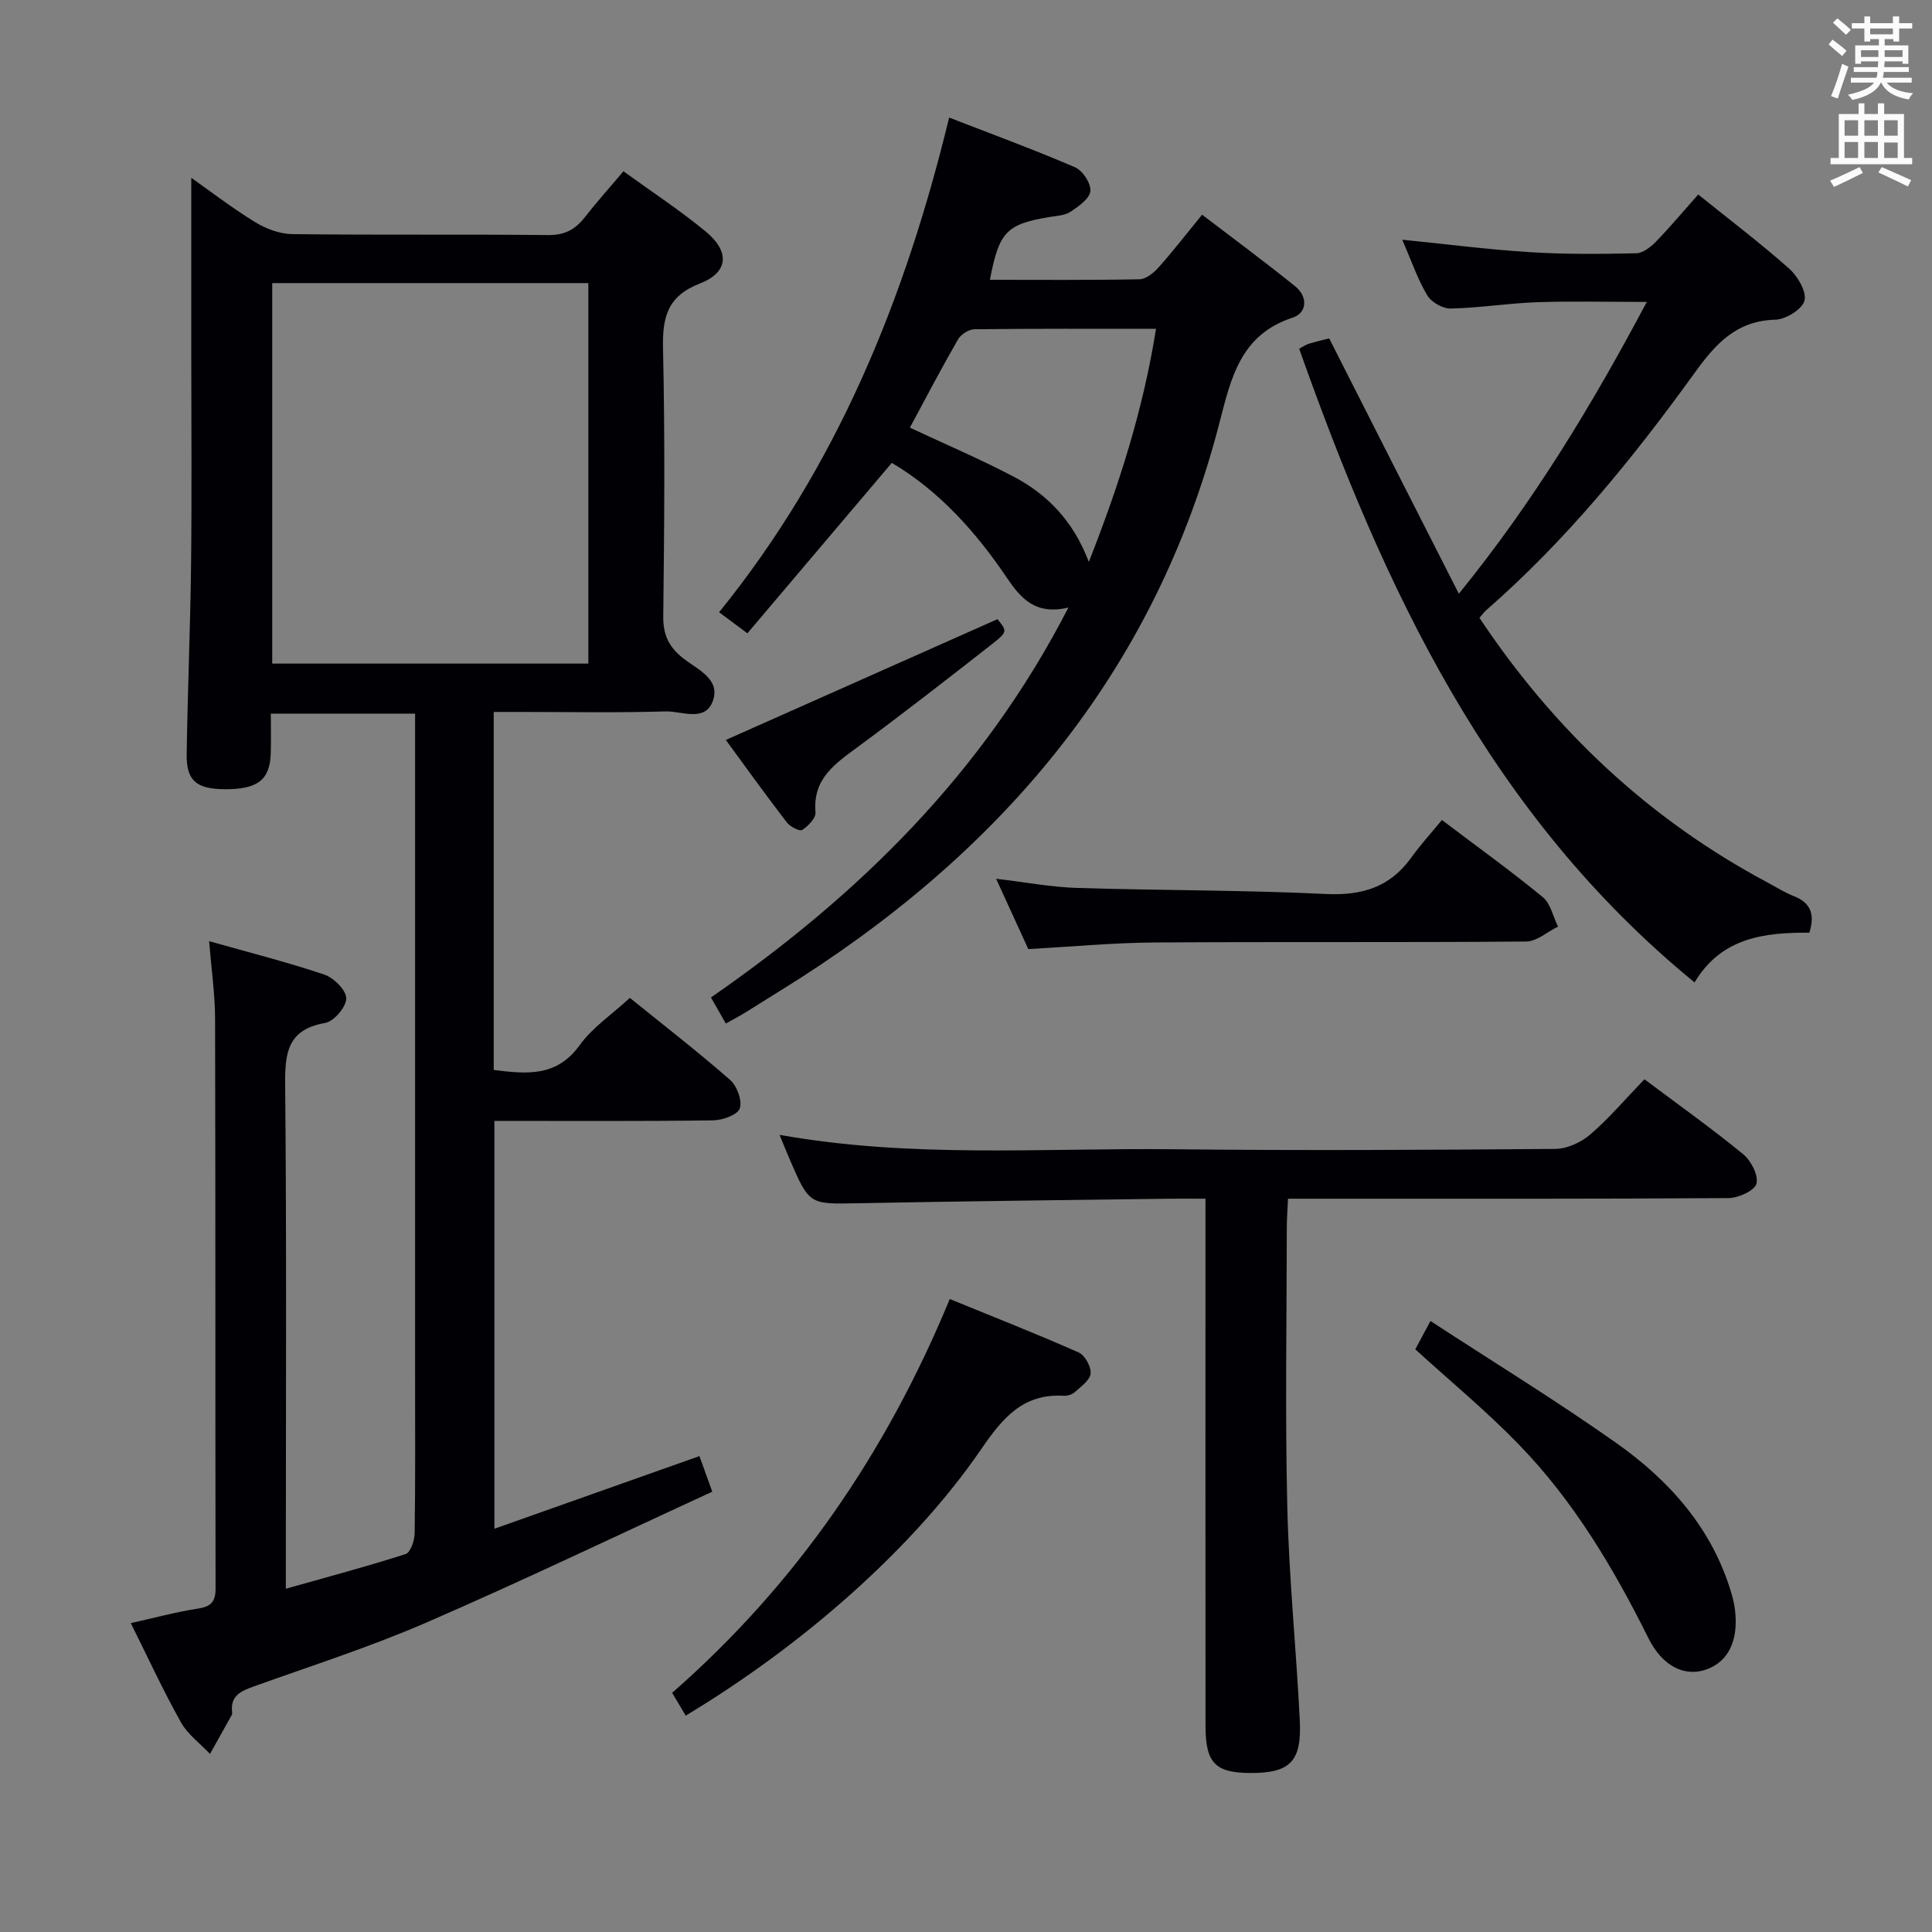 <svg enable-background="new 0 0 400 400" viewBox="0 0 400 400" xmlns="http://www.w3.org/2000/svg"><rect x="0" y="0" width="400" height="400" fill="#808080" stroke="none"/><g fill="#010105"><path d="m27.08 336.05c4.86-1.08 9.32-2.3 13.87-3 2.67-.41 3.68-1.36 3.68-4.11-.07-39.32 0-78.65-.1-117.97-.01-5.11-.76-10.22-1.23-16.11 8.13 2.3 16.08 4.31 23.83 6.91 1.97.66 4.55 3.23 4.56 4.93.01 1.76-2.55 4.78-4.37 5.09-7.81 1.37-8.35 6.19-8.28 12.85.31 32.65.14 65.31.14 97.97v6.32c8.7-2.46 16.82-4.61 24.8-7.18 1.01-.32 1.85-2.8 1.87-4.29.16-10.83.09-21.66.09-32.49 0-43.65 0-87.31 0-130.96 0-1.97 0-3.95 0-6.26-9.97 0-19.56 0-29.87 0 0 2.84.08 5.6-.02 8.35-.19 5.41-2.78 7.35-9.58 7.3-5.81-.05-7.9-1.77-7.82-7.25.19-13.14.76-26.28.91-39.43.17-14.66.04-29.32.04-43.99 0-12.1 0-24.21 0-35.92 3.66 2.58 8.26 6.12 13.17 9.15 2.26 1.39 5.12 2.48 7.73 2.51 17.66.22 35.32.01 52.98.2 3.42.04 5.61-1.15 7.59-3.68 2.44-3.13 5.1-6.09 8.01-9.53 5.88 4.26 11.7 8.08 17.04 12.48 5.02 4.14 4.72 8.45-1.16 10.73-6.75 2.62-7.83 6.93-7.69 13.44.42 18.49.27 36.99.05 55.48-.05 3.95 1.23 6.46 4.26 8.81 2.87 2.22 7.63 4.22 6.01 8.71s-6.45 2.08-9.8 2.18c-9.99.3-19.99.11-29.99.11-1.79 0-3.59 0-5.58 0v74.12c6.78.85 13.01 1.52 17.8-5.13 2.65-3.68 6.68-6.37 10.39-9.79 6.62 5.36 13.85 10.96 20.74 16.97 1.43 1.25 2.56 4.32 2.01 5.92-.46 1.34-3.58 2.44-5.54 2.47-14.97.2-29.94.11-45.26.11v84.44c14.19-5.03 28.16-9.98 42.45-15.04.73 2.02 1.45 4 2.66 7.37-19.84 9.12-39.43 18.52-59.35 27.16-11.56 5.01-23.63 8.87-35.5 13.13-2.68.96-4.99 1.92-4.56 5.38.02.16.03.36-.04.49-1.5 2.71-3.02 5.42-4.54 8.13-2.04-2.16-4.61-4.02-6.01-6.53-3.67-6.53-6.8-13.35-10.39-20.55zm94.73-277.44c-22.14 0-43.82 0-65.45 0v78.78h65.45c0-26.4 0-52.36 0-78.78z"/><path d="m221.2 125.79c-6.88 1.61-9.88-1.94-12.74-6.17-6.46-9.57-14.08-18.02-23.82-23.79-10.09 11.91-19.92 23.51-29.9 35.29-2.56-1.9-4.12-3.06-5.86-4.36 24.39-30.12 38.5-64.77 47.63-102.42 8.89 3.45 17.58 6.64 26.08 10.3 1.57.68 3.32 3.35 3.16 4.92-.15 1.57-2.43 3.16-4.09 4.27-1.16.78-2.84.85-4.32 1.09-8.95 1.48-10.5 3.06-12.39 13.01 10.37 0 20.67.09 30.97-.11 1.35-.03 2.93-1.32 3.94-2.44 2.98-3.35 5.73-6.91 9.02-10.93 6.49 4.96 13 9.76 19.28 14.83 2.62 2.11 2.53 5.48-.55 6.49-10.76 3.52-12.74 12.47-15.13 21.75-13.47 52.24-45.97 89.85-91.06 117.67-2.41 1.48-4.78 3.01-7.19 4.49-1.24.76-2.53 1.43-3.96 2.23-1.05-1.85-2.01-3.54-3.07-5.4 30.59-21.18 56.36-46.42 74-80.72zm-32.82-37.25c7.46 3.49 14.62 6.54 21.49 10.15 7.07 3.71 12.42 9.32 15.56 17.65 6.33-16.08 11.26-31.58 13.91-48.26-12.99 0-25.3-.06-37.6.09-1.17.01-2.8 1.07-3.4 2.11-3.47 6.03-6.7 12.2-9.96 18.26z"/><path d="m302.04 122.93c15.53-19.15 27.5-38.94 38.91-60.42-8.24 0-15.49-.19-22.73.06-5.96.21-11.9 1.18-17.85 1.31-1.65.04-4.02-1.3-4.87-2.73-2-3.35-3.27-7.13-5.18-11.52 9.4.94 17.92 2.05 26.48 2.58 7.3.46 14.64.38 21.95.23 1.38-.03 2.98-1.27 4.05-2.36 2.99-3.08 5.74-6.37 8.8-9.81 6.5 5.24 12.86 10.05 18.81 15.33 1.78 1.58 3.65 4.76 3.19 6.64-.44 1.77-3.87 3.89-6.03 3.95-8.16.21-12.45 5.09-16.8 11.13-12.77 17.69-26.54 34.59-43.07 49.02-.47.41-.84.95-1.39 1.59 15.48 23.25 35.12 41.72 59.71 54.82 1.76.94 3.45 2.03 5.29 2.75 3.37 1.31 4.57 3.55 3.3 7.6-9.02-.03-18.14.84-23.77 10.3-42.56-34.82-64.28-81.61-81.86-131.2.82-.43 1.36-.83 1.97-1.02 1.4-.43 2.83-.75 4.24-1.12 8.85 17.47 17.64 34.76 26.85 52.87z"/><path d="m340.46 223.45c7.26 5.44 14.04 10.26 20.45 15.52 1.62 1.33 3.19 4.36 2.75 6.08-.37 1.44-3.71 2.98-5.75 3-28.31.19-56.63.13-84.94.13-1.96 0-3.92 0-6.3 0-.1 2.25-.25 4.03-.25 5.82-.02 19.32-.36 38.65.1 57.96.35 14.76 1.86 29.5 2.59 44.26.42 8.51-2.04 10.88-10.19 10.86-7.29-.02-9.32-2.05-9.33-9.69-.03-34.31-.01-68.62-.01-102.93 0-1.95 0-3.9 0-6.28-3.01 0-5.3-.03-7.6 0-21.46.29-42.93.52-64.39.94-10.02.19-10.02.36-14.14-9.2-.63-1.46-1.22-2.95-2.05-4.96 27.46 4.9 54.61 2.68 81.66 2.98 26.31.29 52.63.14 78.94-.07 2.46-.02 5.35-1.35 7.25-2.99 3.9-3.35 7.26-7.33 11.21-11.43z"/><path d="m141.97 355.2c-1.02-1.72-1.86-3.12-2.81-4.72 25.61-22.41 44.28-49.59 57.48-81.53 9.06 3.7 17.95 7.2 26.68 11.06 1.29.57 2.61 2.95 2.48 4.36-.13 1.39-2 2.7-3.27 3.85-.56.51-1.56.81-2.33.76-8.42-.48-12.65 4.63-17.04 11.04-14 20.42-36.73 40.48-61.19 55.18z"/><path d="m298.53 169.77c7.74 5.85 14.49 10.7 20.88 15.97 1.63 1.34 2.14 4.03 3.16 6.1-2.2 1.08-4.38 3.07-6.59 3.09-25.66.22-51.33.03-76.99.2-8.45.06-16.9.86-26.09 1.37-1.92-4.2-4.09-8.96-6.66-14.56 6.17.72 11.49 1.74 16.83 1.9 17.14.53 34.3.42 51.42 1.25 7.46.36 13.23-1.37 17.64-7.46 1.95-2.7 4.19-5.17 6.4-7.86z"/><path d="m293.02 279.36c.71-1.33 1.62-3.01 3.14-5.86 13.14 8.57 26.13 16.53 38.55 25.31 11.02 7.8 19.83 17.7 23.77 31.1.33 1.11.59 2.25.73 3.4.77 6.34-1.38 10.75-5.97 12.35-4.46 1.55-9.04-.64-11.96-6.51-7.22-14.51-15.46-28.36-26.78-40.04-6.65-6.88-14.09-13.01-21.48-19.75z"/><path d="m150.27 153.2c18.87-8.39 37.49-16.67 56.25-25.01 1.98 2.44 2.11 2.62-1 5.06-9.16 7.18-18.36 14.33-27.72 21.25-4.75 3.52-9.58 6.61-8.96 13.69.1 1.18-1.52 2.85-2.76 3.64-.54.34-2.5-.67-3.18-1.56-4.44-5.78-8.69-11.7-12.63-17.07z"/></g><path d="m378.6 9.2.8-1c.9.7 1.9 1.4 2.9 2.3l-.9 1.1c-1.1-.9-2-1.7-2.8-2.4zm.5 10.7c.9-2.1 1.6-4.3 2.3-6.7.4.2.8.4 1.3.6-.7 2.1-1.5 4.3-2.2 6.6zm.4-15.2.9-.9c1 .8 2 1.6 2.8 2.4l-1 1c-1-.9-1.9-1.8-2.7-2.5zm12.5-1.3h1.2v1.4h2.7v1.1h-2.7v2.7h-1.2v-.5h-1.8v1.3h4.9v3.8h-1.2v-.5h-3.7c0 .4-.1.9-.1 1.2h5.1v1h-5.2c0 .5-.1.9-.2 1.2h6v1h-5.2c1.1 1.3 2.9 2 5.5 2.2-.4.4-.7.8-.9 1.3-2.9-.5-4.8-1.6-5.7-3.5h-.1c-.8 1.7-2.7 2.9-5.9 3.6-.2-.4-.6-.8-.9-1.1 2.8-.6 4.6-1.4 5.4-2.5h-4.8v-1h5.3c.1-.3.2-.7.2-1.2h-4.9v-1h5c0-.4 0-.8.1-1.2h-3.6v.5h-1.2v-3.8h4.9v-1.3h-1.8v.5h-1.2v-2.7h-2.6v-1.1h2.6v-1.4h1.2v1.4h4.7v-1.4zm-6.7 8.4h3.6c0-.4 0-.9 0-1.4h-3.6zm1.9-4.7h4.7v-1.2h-4.7zm6.7 3.3h-3.7v1.4h3.7z" fill="#fafbfa"/><path d="m384.7 21.4h1.3v2.2h2.8v-2.2h1.3v2.2h4.1v9.1h1.7v1.3h-16.9v-1.3h1.7v-9.1h4.1v-2.2zm.3 13.2.7 1.2c-1.8.9-3.8 1.9-6 2.9-.2-.4-.5-.8-.8-1.3 2.4-1 4.4-2 6.1-2.8zm-3.1-6.5h2.8v-3.2h-2.8zm0 4.6h2.8v-3.3h-2.8zm4.1-4.6h2.8v-3.2h-2.8zm0 4.6h2.8v-3.3h-2.8zm3.6 1.9c2.1.9 4.1 1.8 6.1 2.7l-.7 1.3c-2.2-1.1-4.2-2-6.1-2.9zm3.3-9.7h-2.8v3.2h2.8zm-2.8 7.8h2.8v-3.2h-2.8z" fill="#fafbfa"/></svg>